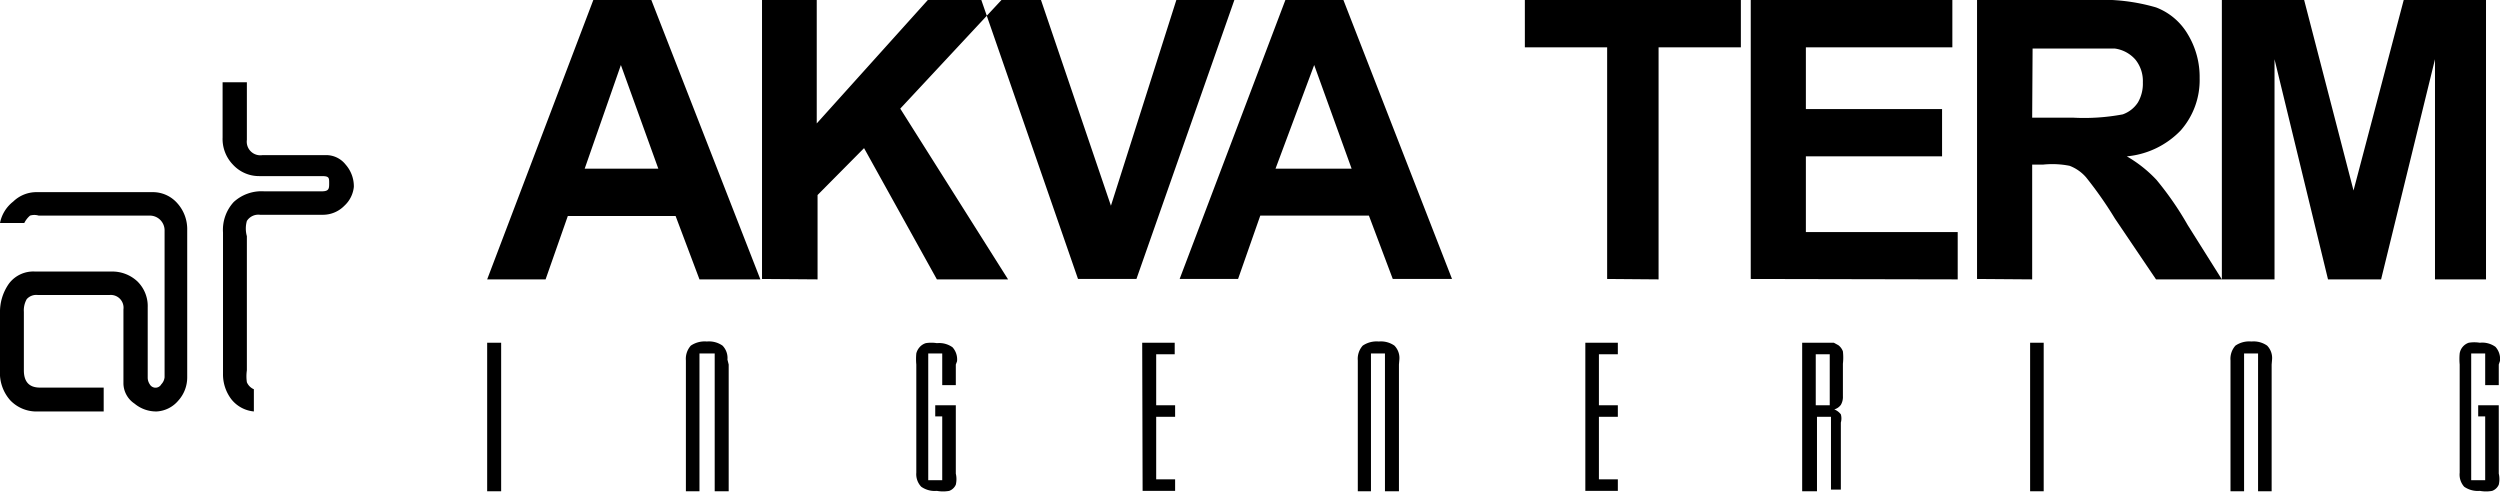 <svg xmlns="http://www.w3.org/2000/svg" viewBox="0 0 60.76 11.97"><path d="M6,2v1.4a.33.33,0,0,0,.38.37H7.92A.6.6,0,0,1,8.4,4a.8.8,0,0,1,.2.54A.72.72,0,0,1,8.37,5a.73.73,0,0,1-.53.22H6.32A.33.33,0,0,0,6,5.37.68.68,0,0,0,6,5.74V9a1,1,0,0,0,0,.29.32.32,0,0,0,.17.17V10a.79.79,0,0,1-.55-.3,1,1,0,0,1-.2-.62V5.65a1,1,0,0,1,.26-.74,1,1,0,0,1,.74-.26H7.82C8,4.65,8,4.58,8,4.45S8,4.28,7.82,4.28H6.3A.86.86,0,0,1,5.66,4a.9.9,0,0,1-.25-.66V2Z" fill-rule="evenodd"/><path d="M.89,4.67H3.7a.79.79,0,0,1,.61.27.94.94,0,0,1,.24.65V9.17a.84.84,0,0,1-.22.57.74.74,0,0,1-.52.26.82.82,0,0,1-.54-.19A.6.6,0,0,1,3,9.33V7.52a.31.31,0,0,0-.34-.35H.92a.31.31,0,0,0-.27.1.55.55,0,0,0-.07.31V9c0,.28.13.42.39.42H2.52V10H.93a.88.88,0,0,1-.68-.27A1,1,0,0,1,0,9V7.61a1.19,1.19,0,0,1,.22-.72.74.74,0,0,1,.64-.29H2.7a.89.89,0,0,1,.64.24.84.84,0,0,1,.25.63V9.17a.29.29,0,0,0,.05.17.16.16,0,0,0,.28,0A.29.29,0,0,0,4,9.17V5.61a.36.36,0,0,0-.11-.27.36.36,0,0,0-.26-.1H.94a.36.36,0,0,0-.21,0,.58.58,0,0,0-.14.18H0A.87.87,0,0,1,.32,4.9a.81.81,0,0,1,.58-.23" fill-rule="evenodd"/><path d="M18.48,6.79H17l-.58-1.54H13.8l-.54,1.54H11.84L14.42,0h1.41ZM16,4.1l-.91-2.52L14.21,4.1Zm2.52,2.68V0h1.33V3l2.7-3h1.79L21.88,2.64,24.5,6.79H22.77L21,3.6,19.87,4.74V6.79Zm7.68,0h1.42L30,0H28.59L27,5,25.3,0H23.85Zm9.09,0H33.85l-.58-1.54H30.63l-.54,1.54H28.67L31.24,0h1.41ZM32.85,4.1l-.91-2.52L31,4.1Zm6.21,2.68V1.15h-2V0h5.25V1.15h-2V6.79Zm3.49,0V0h4.9V1.15H43.89v1.5H47.2V3.8H43.89V5.64h3.69V6.79Zm5.5,0V0h2.81A4.67,4.67,0,0,1,52.4.18a1.52,1.52,0,0,1,.77.65,2,2,0,0,1,.29,1.07A1.85,1.85,0,0,1,53,3.17a2.08,2.08,0,0,1-1.31.63,3.13,3.13,0,0,1,.72.57,7.63,7.63,0,0,1,.76,1.1L54,6.79H52.4l-1-1.48a9.44,9.44,0,0,0-.7-1,1,1,0,0,0-.4-.28A2.15,2.15,0,0,0,49.66,4h-.27V6.79Zm1.34-3.92h1a5.07,5.07,0,0,0,1.2-.08.73.73,0,0,0,.37-.29A.91.91,0,0,0,52.08,2a.83.83,0,0,0-.18-.55.81.81,0,0,0-.5-.27q-.16,0-1,0h-1ZM54,6.79V0h2l1.2,4.63L58.42,0h2V6.79H59.18V1.44L57.87,6.79H56.58L55.28,1.44V6.79ZM11.84,8.33h.34v3.61h-.34Zm5.87.53v3.08h-.34V8.59H17v3.35h-.33V8.76a.48.48,0,0,1,.12-.36.6.6,0,0,1,.39-.1.57.57,0,0,1,.38.1.43.43,0,0,1,.12.34Zm5.52,0v.5H22.9V8.59h-.34v3.08h.34V10.12h-.17V9.85h.5v1.66a.6.6,0,0,1,0,.27.28.28,0,0,1-.16.15.82.82,0,0,1-.3,0,.57.57,0,0,1-.38-.1.44.44,0,0,1-.12-.34V8.86a1.45,1.45,0,0,1,0-.27.35.35,0,0,1,.07-.14.33.33,0,0,1,.16-.11.84.84,0,0,1,.27,0,.56.56,0,0,1,.38.1.44.44,0,0,1,.11.34Zm4.53-.53h.79v.28H28.1V9.85h.46v.28H28.1v1.52h.46v.28h-.79ZM34,8.86v3.08h-.34V8.59h-.34v3.35H33V8.76a.48.48,0,0,1,.12-.36.6.6,0,0,1,.39-.1.57.57,0,0,1,.38.1.43.43,0,0,1,.12.34Zm4.53-.53h.79v.28h-.46V9.85h.46v.28h-.46v1.52h.46v.28h-.79Zm5.94.28h-.34V9.85h.34Zm-.67,3.33V8.33h.62l.15,0,.11.06a.33.33,0,0,1,.11.15,1.34,1.34,0,0,1,0,.3v.79a.38.38,0,0,1-.05.21.3.3,0,0,1-.16.11.38.38,0,0,1,.16.12.37.37,0,0,1,0,.2v1.63H44.5V10.13h-.34v1.81Zm5.54-3.61h.33v3.61h-.33Zm5.87.53v3.08h-.33V8.59h-.34v3.35h-.33V8.76a.48.48,0,0,1,.12-.36.59.59,0,0,1,.39-.1.57.57,0,0,1,.38.1.43.43,0,0,1,.12.34Zm5.52,0v.5h-.33V8.59h-.34v3.08h.34V10.12h-.17V9.85h.5v1.66a.6.6,0,0,1,0,.27.28.28,0,0,1-.16.15.83.83,0,0,1-.3,0,.58.58,0,0,1-.38-.1.44.44,0,0,1-.11-.34V8.86a1.47,1.47,0,0,1,0-.27A.33.33,0,0,1,60,8.33a.84.84,0,0,1,.27,0,.55.55,0,0,1,.38.1.44.44,0,0,1,.11.34Z" fill-rule="evenodd"/></svg>